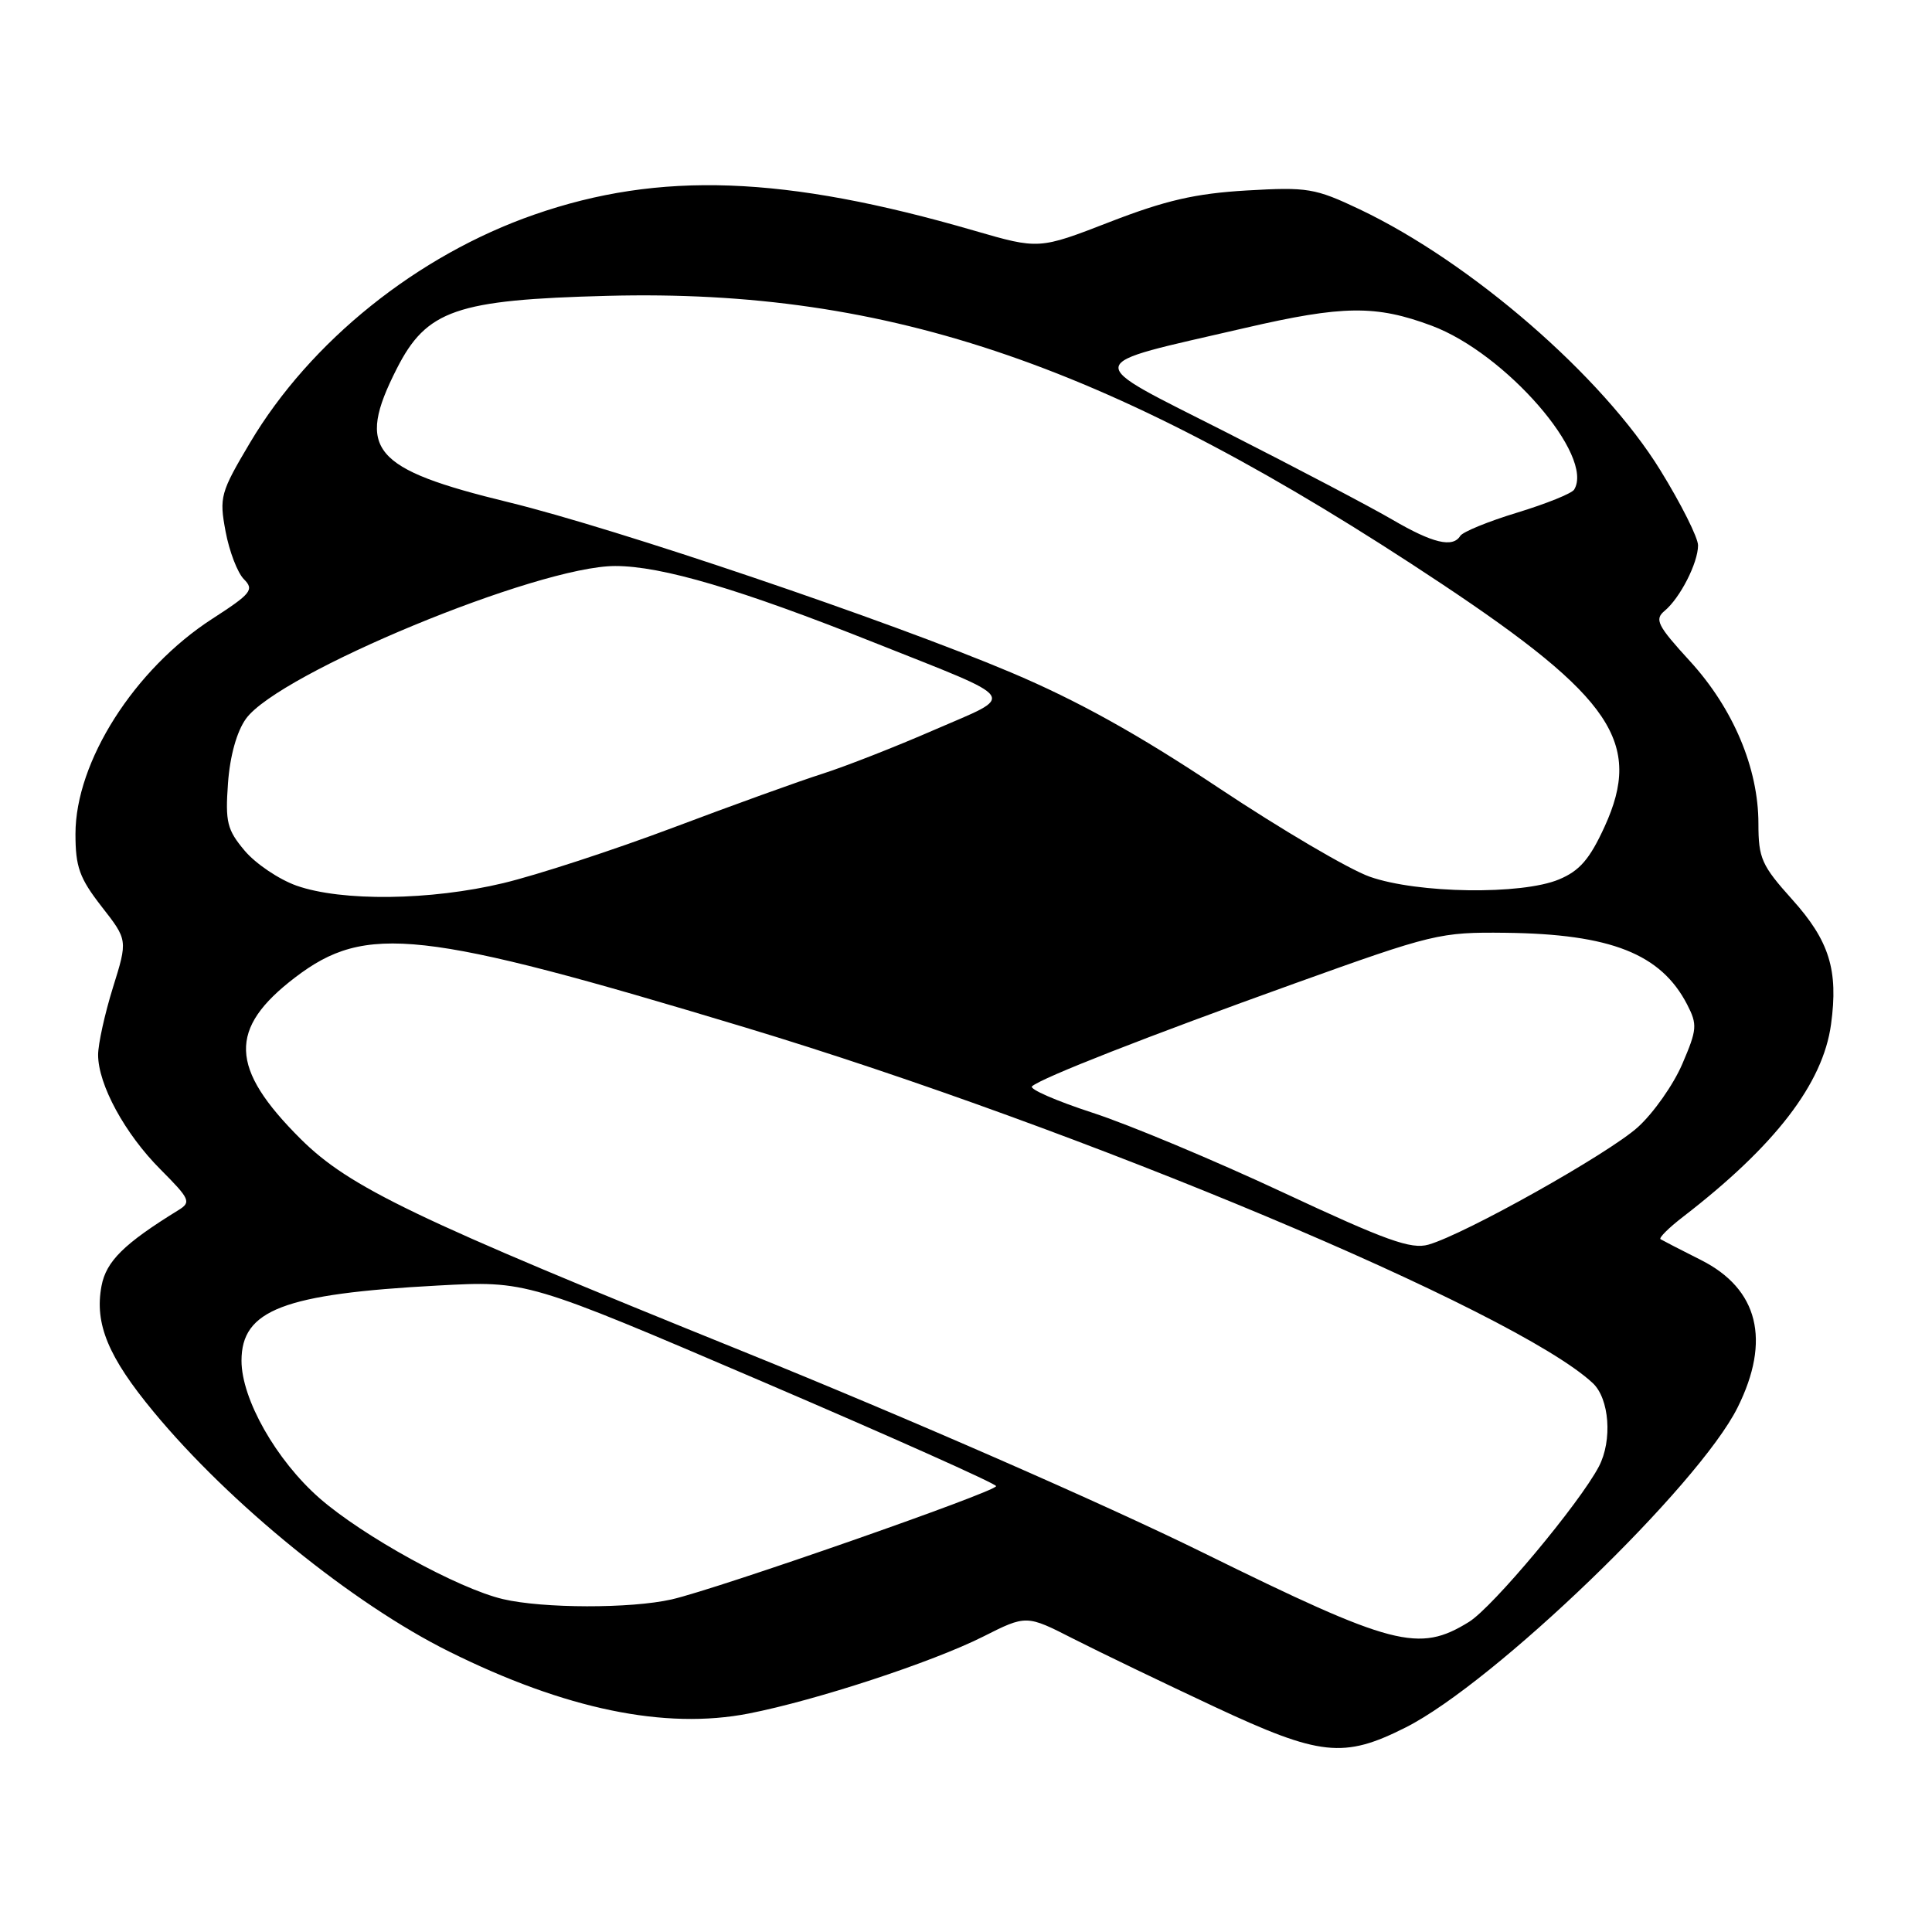 <?xml version="1.0" encoding="UTF-8" standalone="no"?>
<!DOCTYPE svg PUBLIC "-//W3C//DTD SVG 1.1//EN" "http://www.w3.org/Graphics/SVG/1.1/DTD/svg11.dtd" >
<svg xmlns="http://www.w3.org/2000/svg" xmlns:xlink="http://www.w3.org/1999/xlink" version="1.1" viewBox="0 0 256 256">
 <g >
 <path fill="currentColor"
d=" M 186.25 228.90 C 197.99 222.99 225.07 196.88 230.24 186.50 C 234.68 177.59 232.99 170.79 225.39 166.96 C 222.70 165.61 220.29 164.36 220.03 164.20 C 219.77 164.03 221.12 162.69 223.03 161.22 C 235.21 151.83 241.55 143.59 242.62 135.74 C 243.61 128.55 242.40 124.66 237.47 119.18 C 233.42 114.67 233.00 113.73 233.00 109.14 C 233.00 101.80 229.67 93.89 223.94 87.62 C 219.60 82.88 219.20 82.08 220.57 80.94 C 222.62 79.24 225.00 74.58 225.00 72.26 C 225.00 71.25 222.76 66.77 220.01 62.32 C 212.35 49.87 194.96 34.78 180.17 27.74 C 174.24 24.93 173.27 24.77 165.17 25.24 C 158.39 25.64 154.44 26.55 147.08 29.40 C 137.67 33.05 137.67 33.05 129.08 30.56 C 103.97 23.26 87.42 22.65 70.79 28.44 C 55.32 33.82 41.12 45.21 33.13 58.66 C 29.20 65.28 29.04 65.87 29.89 70.42 C 30.38 73.05 31.47 75.90 32.32 76.75 C 33.71 78.14 33.29 78.66 28.12 82.00 C 17.80 88.67 10.00 100.93 10.00 110.50 C 10.00 114.88 10.53 116.35 13.46 120.12 C 16.93 124.56 16.93 124.56 14.96 130.87 C 13.88 134.34 13.00 138.35 13.00 139.77 C 13.00 143.71 16.56 150.25 21.28 154.97 C 25.19 158.90 25.36 159.29 23.64 160.35 C 16.42 164.80 14.07 167.12 13.45 170.40 C 12.51 175.41 14.33 179.80 20.36 187.08 C 30.44 199.27 46.77 212.52 59.51 218.84 C 74.88 226.48 88.11 229.22 99.21 227.05 C 108.15 225.30 123.50 220.26 130.25 216.87 C 136.00 213.97 136.00 213.97 142.25 217.16 C 145.69 218.91 154.12 222.97 161.00 226.19 C 174.93 232.70 178.04 233.04 186.25 228.90 Z  M 159.40 205.73 C 146.29 199.27 120.25 187.89 98.50 179.09 C 54.90 161.47 46.31 157.34 39.85 150.93 C 30.40 141.52 30.22 136.30 39.10 129.52 C 48.49 122.36 55.74 123.16 98.70 136.13 C 143.27 149.58 200.81 173.72 211.04 183.26 C 213.26 185.32 213.67 190.86 211.86 194.32 C 209.29 199.21 197.81 212.95 194.65 214.91 C 187.99 219.03 184.65 218.16 159.40 205.73 Z  M 66.64 211.89 C 60.72 210.50 48.09 203.55 42.34 198.52 C 36.60 193.49 32.00 185.39 32.00 180.30 C 32.00 173.57 37.57 171.44 58.02 170.34 C 69.81 169.70 69.81 169.70 100.91 183.02 C 118.01 190.35 132.00 196.60 131.99 196.92 C 131.99 197.66 95.01 210.56 89.00 211.93 C 83.58 213.16 71.96 213.14 66.64 211.89 Z  M 170.00 158.00 C 160.93 153.76 149.56 149.00 144.75 147.44 C 139.94 145.87 136.34 144.30 136.75 143.94 C 138.06 142.80 151.91 137.37 171.50 130.33 C 189.90 123.72 190.79 123.50 199.50 123.60 C 213.43 123.76 220.08 126.39 223.55 133.09 C 224.93 135.77 224.88 136.40 222.91 140.99 C 221.73 143.74 219.08 147.50 217.02 149.36 C 213.13 152.87 194.14 163.53 189.28 164.92 C 186.98 165.58 183.67 164.39 170.00 158.00 Z  M 39.28 117.35 C 36.95 116.52 33.87 114.44 32.42 112.72 C 30.09 109.95 29.84 108.93 30.21 103.78 C 30.47 100.17 31.37 96.94 32.59 95.24 C 36.92 89.21 71.26 75.00 81.51 75.00 C 87.70 75.00 98.08 78.07 115.95 85.19 C 135.41 92.94 134.74 91.96 123.83 96.70 C 118.70 98.94 112.03 101.55 109.00 102.52 C 105.97 103.48 97.06 106.70 89.18 109.67 C 81.31 112.63 71.19 115.94 66.68 117.02 C 57.05 119.33 45.28 119.47 39.28 117.35 Z  M 181.50 116.17 C 178.75 115.20 169.73 109.89 161.45 104.38 C 150.80 97.29 142.78 92.83 133.95 89.10 C 117.79 82.27 81.56 70.00 67.39 66.55 C 49.27 62.14 47.13 59.59 52.56 48.88 C 56.52 41.07 60.42 39.72 80.50 39.20 C 117.99 38.23 147.54 48.43 191.00 77.34 C 213.64 92.41 217.69 98.44 212.62 109.53 C 210.64 113.85 209.31 115.39 206.57 116.53 C 201.62 118.60 187.82 118.40 181.50 116.17 Z  M 184.50 68.86 C 181.75 67.25 171.85 62.04 162.50 57.29 C 143.14 47.46 142.94 48.56 165.00 43.45 C 177.95 40.45 182.32 40.40 189.71 43.16 C 199.51 46.82 211.33 60.43 208.58 64.88 C 208.26 65.39 204.88 66.75 201.05 67.92 C 197.23 69.08 193.83 70.47 193.49 71.01 C 192.50 72.62 189.82 71.97 184.50 68.86 Z "/>
</g>
</svg>